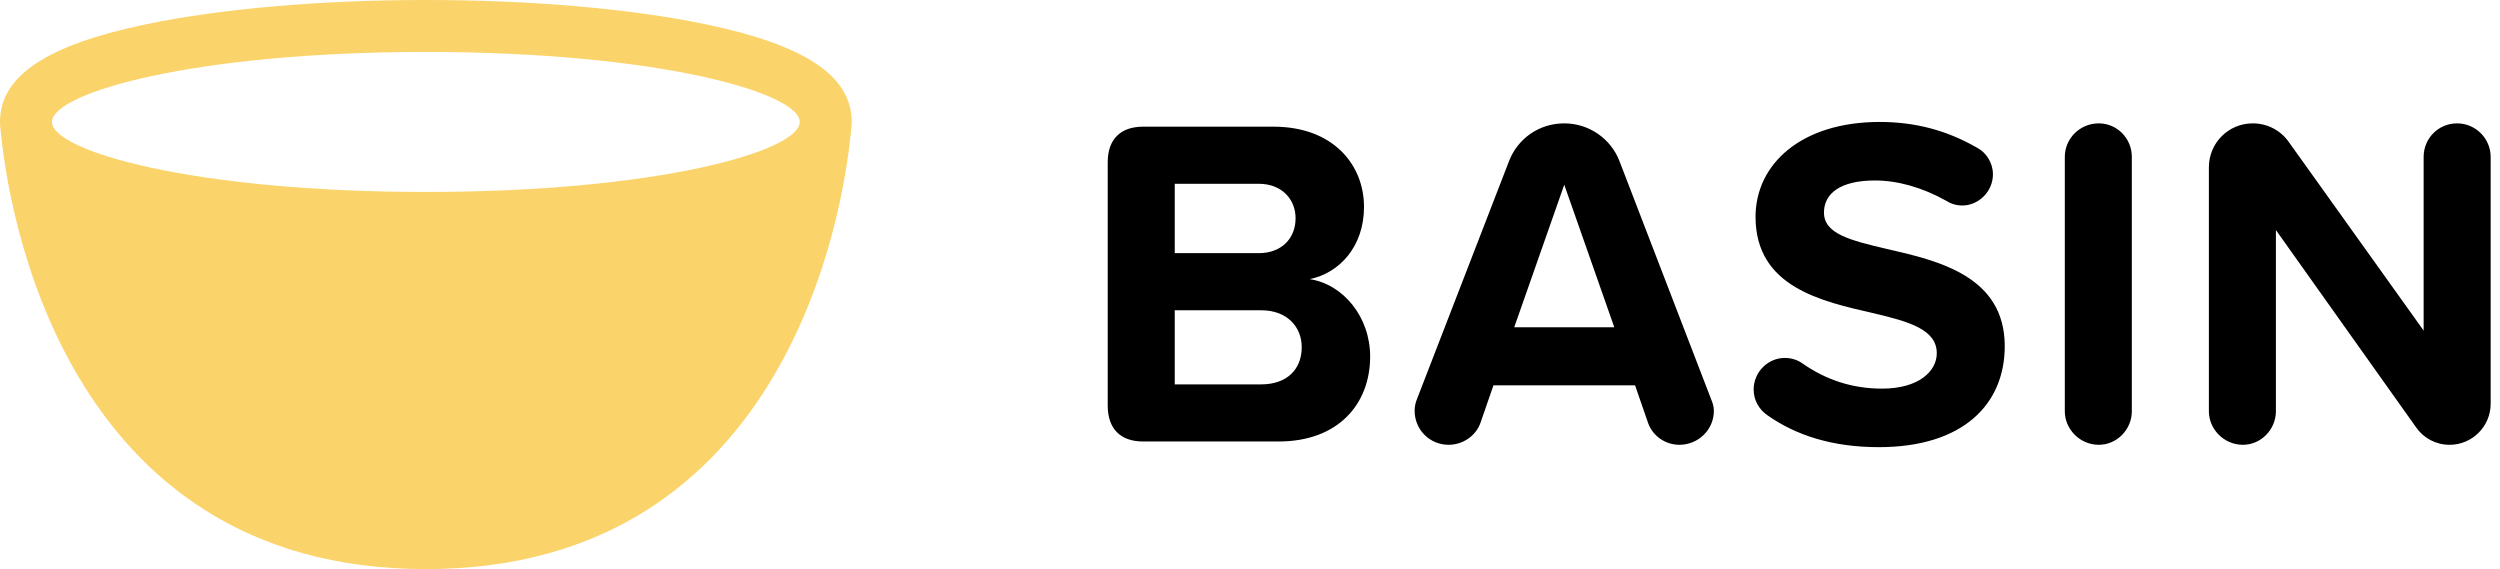 <?xml version="1.0" encoding="UTF-8" standalone="no"?>
<svg width="246px" height="56px" viewBox="0 0 246 56" version="1.1" xmlns="http://www.w3.org/2000/svg" xmlns:xlink="http://www.w3.org/1999/xlink">
    <!-- Generator: Sketch 46.2 (44496) - http://www.bohemiancoding.com/sketch -->
    <title>Group 4</title>
    <desc>Created with Sketch.</desc>
    <defs/>
    <g id="Brand" stroke="none" stroke-width="1" fill="none" fill-rule="evenodd">
        <g id="Group-4">
            <path d="M69.458,2.392 C62.051,0.849 52.267,0 41.904,0 C31.542,0 21.758,0.849 14.352,2.392 C4.56,4.431 0,7.484 0,12 C0,12.332 0.027,12.656 0.072,12.909 C0.753,20.105 5.97,56 41.904,56 C77.828,56 83.055,20.105 83.729,12.971 C83.782,12.653 83.809,12.329 83.809,12 C83.809,7.484 79.249,4.431 69.458,2.392 L69.458,2.392 Z M41.904,18.887 C19.109,18.887 5.112,14.875 5.112,12 C5.112,9.123 19.108,5.112 41.904,5.112 C64.7,5.112 78.694,9.124 78.694,12 C78.694,14.875 64.699,18.887 41.904,18.887 L41.904,18.887 Z" id="Shape" fill="#FAD46B"/>
            <path d="M112.483,43.443 C110.254,43.443 109,42.189 109,39.913 L109,15.948 C109,13.718 110.254,12.464 112.483,12.464 L125.302,12.464 C131.2,12.464 134.219,16.226 134.219,20.36 C134.219,24.261 131.804,26.862 128.878,27.466 C132.176,27.977 134.823,31.181 134.823,35.083 C134.823,39.727 131.711,43.443 125.813,43.443 L112.483,43.443 Z M115.595,24.911 L123.862,24.911 C126.091,24.911 127.485,23.472 127.485,21.475 C127.485,19.57 126.091,18.084 123.862,18.084 L115.595,18.084 L115.595,24.911 Z M115.595,37.823 L124.094,37.823 C126.602,37.823 128.089,36.383 128.089,34.154 C128.089,32.203 126.695,30.531 124.094,30.531 L115.595,30.531 L115.595,37.823 Z M168.367,39.263 C168.507,39.588 168.646,40.006 168.646,40.424 C168.646,42.282 167.113,43.768 165.255,43.768 C163.816,43.768 162.562,42.839 162.144,41.538 L160.89,37.916 L146.956,37.916 L145.702,41.538 C145.284,42.839 143.984,43.768 142.544,43.768 C140.687,43.768 139.2,42.282 139.2,40.424 C139.2,40.006 139.293,39.588 139.433,39.263 L148.489,15.855 C149.325,13.672 151.415,12.139 153.923,12.139 C156.385,12.139 158.521,13.672 159.357,15.855 L168.367,39.263 Z M149,32.203 L158.846,32.203 L153.923,18.177 L149,32.203 Z M173.952,40.888 C176.739,42.839 180.315,44 184.866,44 C193.226,44 197.267,39.727 197.267,34.061 C197.267,27.187 190.765,25.655 185.656,24.493 C182.08,23.657 179.479,23.007 179.479,20.917 C179.479,19.06 181.058,17.759 184.495,17.759 C186.678,17.759 189.093,18.409 191.508,19.756 C191.926,20.035 192.483,20.221 193.087,20.221 C194.713,20.221 196.106,18.827 196.106,17.155 C196.106,16.041 195.456,15.019 194.573,14.554 C191.601,12.836 188.489,12 184.959,12 C177.203,12 172.745,16.18 172.745,21.335 C172.745,28.255 179.247,29.649 184.309,30.81 C187.885,31.646 190.579,32.435 190.579,34.758 C190.579,36.522 188.814,38.241 185.192,38.241 C182.08,38.241 179.525,37.266 177.389,35.779 C176.878,35.408 176.274,35.222 175.624,35.222 C173.952,35.222 172.559,36.615 172.559,38.334 C172.559,39.402 173.116,40.331 173.952,40.888 Z M206.521,43.768 C208.332,43.768 209.772,42.235 209.772,40.47 L209.772,15.437 C209.772,13.626 208.332,12.139 206.521,12.139 C204.663,12.139 203.177,13.626 203.177,15.437 L203.177,40.47 C203.177,42.235 204.663,43.768 206.521,43.768 Z M241.041,43.768 C243.27,43.768 245.081,41.956 245.081,39.727 L245.081,15.437 C245.081,13.626 243.595,12.139 241.784,12.139 C239.926,12.139 238.486,13.626 238.486,15.437 L238.486,32.528 L225.203,13.951 C224.414,12.836 223.113,12.139 221.673,12.139 C219.258,12.139 217.354,14.09 217.354,16.459 L217.354,40.47 C217.354,42.235 218.84,43.768 220.698,43.768 C222.509,43.768 223.949,42.235 223.949,40.47 L223.949,22.636 L237.743,42.049 C238.486,43.118 239.694,43.768 241.041,43.768 Z" id="BASIN" fill="rgb(0,0,0)"/>
        </g>
    </g>
</svg>